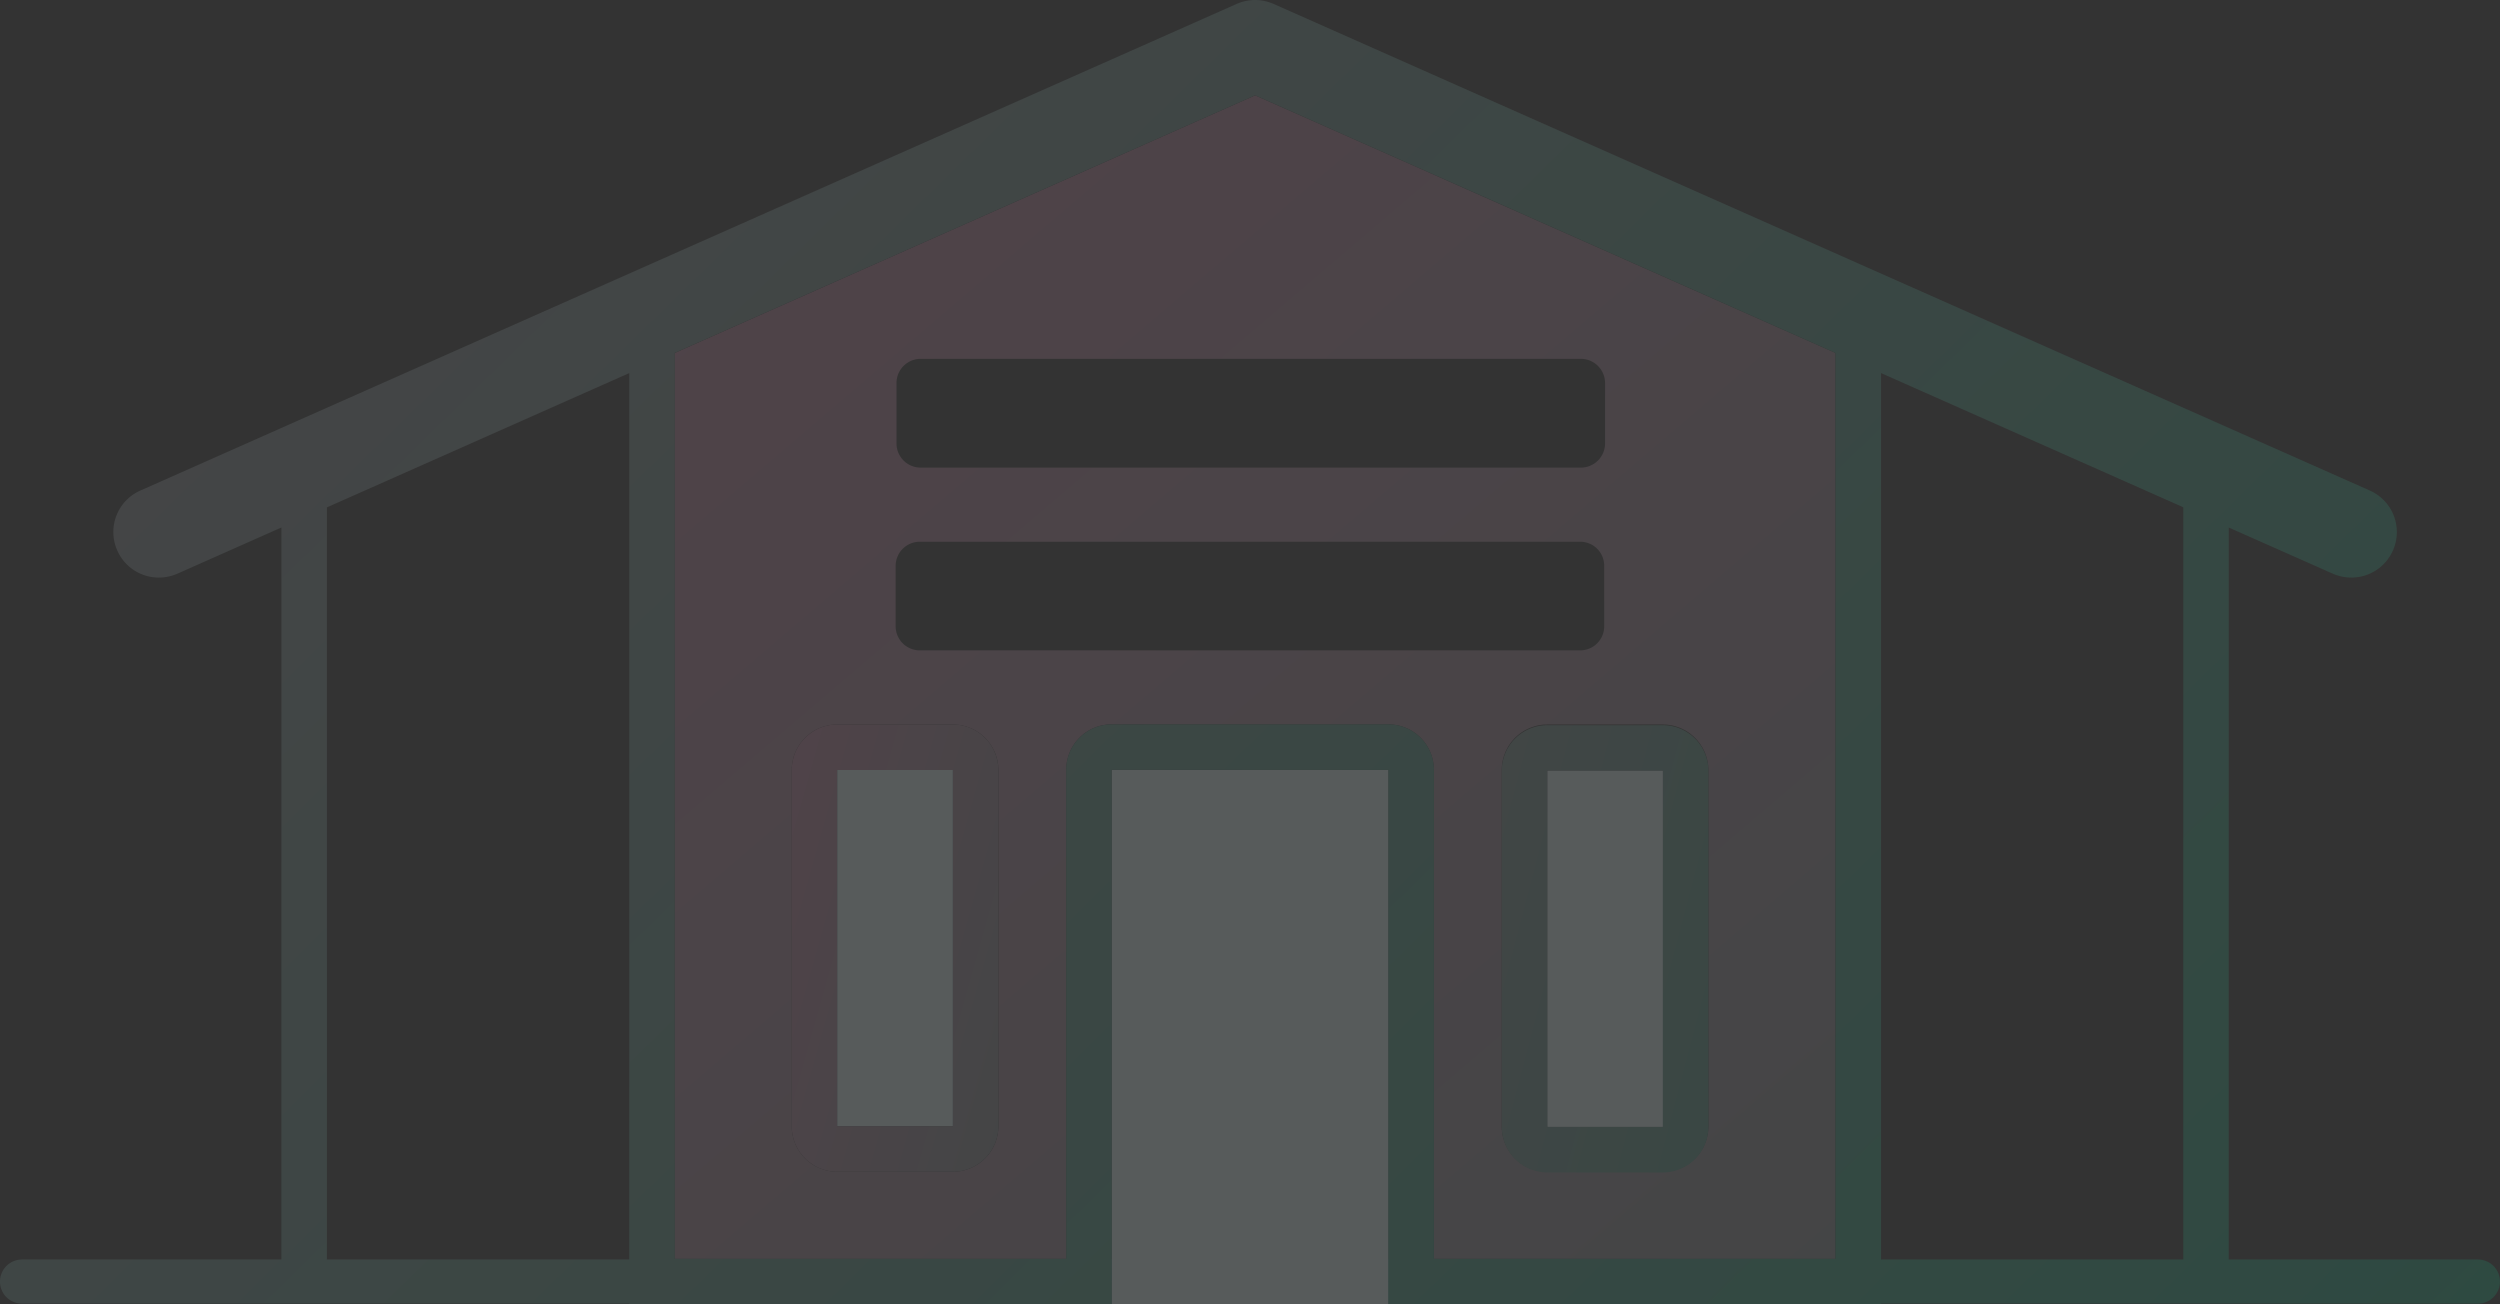 <svg xmlns="http://www.w3.org/2000/svg" xmlns:xlink="http://www.w3.org/1999/xlink" width="174.687" height="91.14" viewBox="0 0 174.687 91.14">
  <rect x="0" y="0" width="174.687" height="91.14" fill="#333333" stroke="none"/>
  <defs>
    <linearGradient id="linear-gradient" x1="1.785" y1="1.372" x2="-0.4" y2="-0.05" gradientUnits="objectBoundingBox">
      <stop offset="0" stop-color="#18a379"/>
      <stop offset="1" stop-color="#d47da3"/>
    </linearGradient>
    <linearGradient id="linear-gradient-2" x1="0.5" x2="0.5" y2="1" gradientUnits="objectBoundingBox">
      <stop offset="0" stop-color="#01a874"/>
      <stop offset="1" stop-color="#d47da3"/>
    </linearGradient>
    <linearGradient id="linear-gradient-3" x1="1.037" y1="1.184" x2="0.146" y2="0" xlink:href="#linear-gradient-2"/>
    <linearGradient id="linear-gradient-4" x1="-0.498" y1="-0.039" x2="2.644" y2="1.863" gradientUnits="objectBoundingBox">
      <stop offset="0" stop-color="#d47da3"/>
      <stop offset="1" stop-color="#389c80"/>
    </linearGradient>
    <linearGradient id="linear-gradient-5" x1="-2.768" y1="-1.382" x2="1.851" y2="1.233" xlink:href="#linear-gradient-4"/>
  </defs>
  <g id="Grupo_1298" data-name="Grupo 1298" transform="translate(-4832.974 1088.44)" opacity="0.2">
    <path id="Caminho_2032" data-name="Caminho 2032" d="M5003.121-1022.363" fill="none" stroke="#5cb5bc" stroke-width="3.18"/>
    <rect id="Retângulo_397" data-name="Retângulo 397" width="19.336" height="35.755" transform="translate(4910.653 -1034.645)" fill="#76c9cf"/>
    <rect id="Retângulo_398" data-name="Retângulo 398" width="8.078" height="24.894" transform="translate(4891.476 -1034.637)" fill="#76c9cf"/>
    <path id="Caminho_2033" data-name="Caminho 2033" d="M4941.087-1034.636v24.89h8.08v-24.89Zm0,0v24.89h8.08v-24.89Zm0,0v24.89h8.08v-24.89Zm0,0v24.89h8.08v-24.89Zm-20.41-47.14-40.56,18v63.3h27.36v-34.17a3.175,3.175,0,0,1,3.18-3.18h19.33a3.182,3.182,0,0,1,3.18,3.18v34.17h28.06v-63.3Zm-25.06,20.1a1.688,1.688,0,0,1,1.69-1.69h46.13a1.694,1.694,0,0,1,1.69,1.69v4.22a1.694,1.694,0,0,1-1.69,1.69h-46.13a1.688,1.688,0,0,1-1.69-1.69Zm7.12,51.93a3.181,3.181,0,0,1-3.18,3.18h-8.08a3.175,3.175,0,0,1-3.18-3.18v-24.89a3.182,3.182,0,0,1,3.18-3.18h8.08a3.188,3.188,0,0,1,3.18,3.18Zm-5.49-33.25a1.686,1.686,0,0,1-1.69-1.68v-4.23a1.686,1.686,0,0,1,1.69-1.68h46.14a1.677,1.677,0,0,1,1.68,1.68v4.23a1.677,1.677,0,0,1-1.68,1.68Zm55.1,33.25a3.182,3.182,0,0,1-3.18,3.18h-8.08a3.175,3.175,0,0,1-3.18-3.18v-24.89a3.182,3.182,0,0,1,3.18-3.18h8.08a3.188,3.188,0,0,1,3.18,3.18Zm-11.26,0h8.08v-24.89h-8.08Zm0-24.89v24.89h8.08v-24.89Zm0,0v24.89h8.08v-24.89Zm0,0v24.89h8.08v-24.89Zm0,0v24.89h8.08v-24.89Z" fill="url(#linear-gradient)"/>
    <path id="Caminho_2034" data-name="Caminho 2034" d="M4910.653-1000.48v3.164h-1.59v.008h20.927v-3.172Z" fill="#5cb5bc"/>
    <rect id="Retângulo_399" data-name="Retângulo 399" width="19.336" height="3.085" transform="translate(4910.653 -1000.433)" fill="#5cb5bc"/>
    <path id="Caminho_2035" data-name="Caminho 2035" d="M4979.679-1059.07" fill="none" stroke="#5cb5bc" stroke-linecap="round" stroke-width="6.361"/>
    <rect id="Retângulo_400" data-name="Retângulo 400" width="19.336" height="37.329" transform="translate(4910.653 -1034.645)" fill="#e4f8f9"/>
    <path id="Caminho_2036" data-name="Caminho 2036" d="M4907.845-998.1" fill="#fff" stroke="#5cb5bc" stroke-width="3.18"/>
    <g id="Grupo_1295" data-name="Grupo 1295">
      <rect id="Retângulo_401" data-name="Retângulo 401" width="1.59" height="0.008" transform="translate(4909.063 -997.316)" fill="url(#linear-gradient-2)"/>
      <path id="Caminho_2037" data-name="Caminho 2037" d="M5006.119-1000.433h-17.413v-51.147l7.275,3.228a3.228,3.228,0,0,0,1.288.27,3.173,3.173,0,0,0,2.91-1.892,3.173,3.173,0,0,0-1.614-4.19l-76.5-33.958-.1-.048c-.063-.023-.127-.055-.19-.071l-.215-.072a4.1,4.1,0,0,0-.429-.095,3.177,3.177,0,0,0-.955.008c-.055.008-.119.024-.175.031s-.143.04-.214.056-.151.048-.215.072-.127.048-.191.071l-.024.016-76.574,33.99a3.167,3.167,0,0,0-1.614,4.19,3.166,3.166,0,0,0,2.91,1.892,3.221,3.221,0,0,0,1.288-.27l7.267-3.228v51.147h-18.12a1.544,1.544,0,0,0-1.542,1.543,1.543,1.543,0,0,0,1.542,1.542h42.426v.048h87.467v-.048h41.71a1.543,1.543,0,0,0,1.542-1.542A1.544,1.544,0,0,0,5006.119-1000.433Zm-129.177,0h-21.125v-52.554l21.125-9.382Zm53.048,3.125h-20.927v-.008h1.59v-37.329h19.337Zm31.238-3.172H4933.17v-34.165a3.184,3.184,0,0,0-3.18-3.18h-19.337a3.179,3.179,0,0,0-3.18,3.18v34.165h-27.351v-63.3l40.557-18,40.549,18Zm24.3.047h-21.117v-61.936l21.117,9.374v52.562Z" fill="url(#linear-gradient-3)"/>
    </g>
    <g id="Grupo_1296" data-name="Grupo 1296">
      <rect id="Retângulo_402" data-name="Retângulo 402" width="8.078" height="24.894" transform="translate(4891.476 -1034.637)" fill="#e4f8f9"/>
      <path id="Caminho_2038" data-name="Caminho 2038" d="M4899.554-1037.817h-8.078a3.184,3.184,0,0,0-3.18,3.18v24.894a3.179,3.179,0,0,0,3.18,3.18h8.078a3.184,3.184,0,0,0,3.18-3.18v-24.894A3.189,3.189,0,0,0,4899.554-1037.817Zm-8.078,3.18h8.078v24.894h-8.078Z" fill="url(#linear-gradient-4)"/>
    </g>
    <g id="Grupo_1989" data-name="Grupo 1989" transform="translate(49.615 0.048)">
      <rect id="Retângulo_402-2" data-name="Retângulo 402" width="8.078" height="24.894" transform="translate(4891.476 -1034.637)" fill="#e4f8f9"/>
      <path id="Caminho_2038-2" data-name="Caminho 2038" d="M4899.554-1037.817h-8.078a3.184,3.184,0,0,0-3.18,3.18v24.894a3.179,3.179,0,0,0,3.18,3.18h8.078a3.184,3.184,0,0,0,3.18-3.18v-24.894A3.189,3.189,0,0,0,4899.554-1037.817Zm-8.078,3.18h8.078v24.894h-8.078Z" fill="url(#linear-gradient-5)"/>
    </g>
  </g>
</svg>
